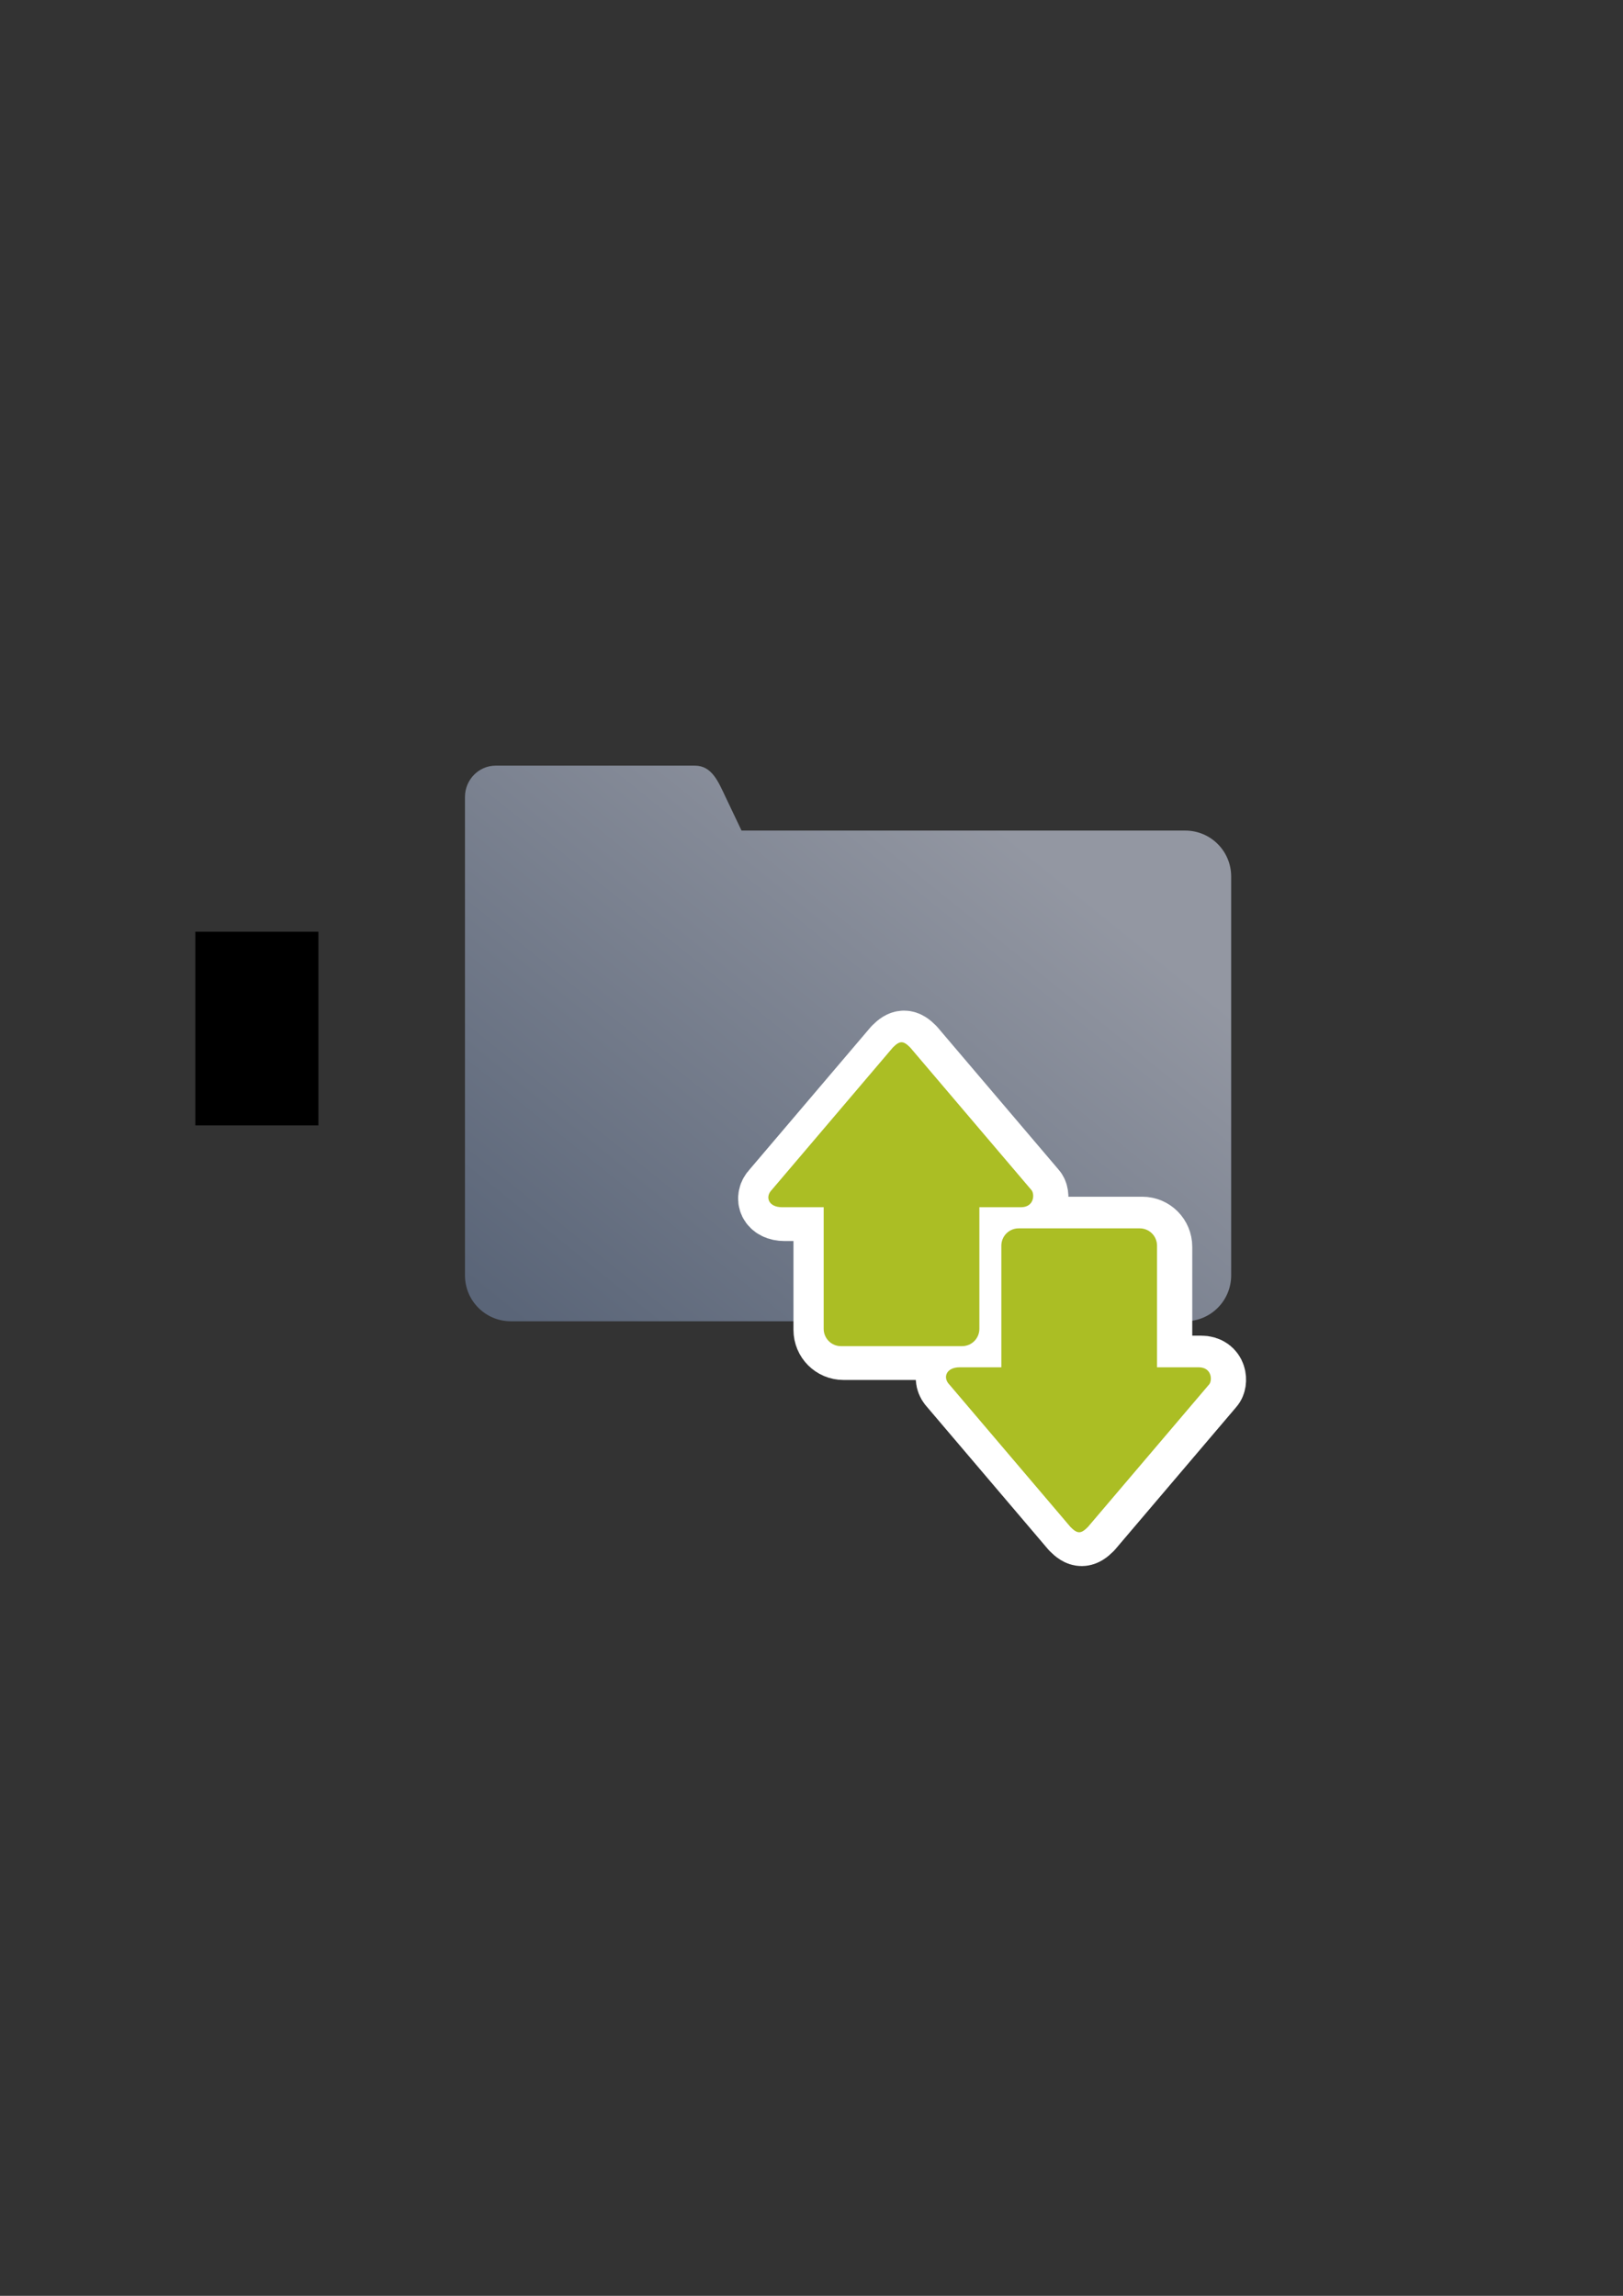 <?xml version="1.0" encoding="UTF-8" standalone="no"?>
<!-- Created with Inkscape (http://www.inkscape.org/) -->

<svg
   xmlns:dc="http://purl.org/dc/elements/1.1/"
   xmlns:cc="http://creativecommons.org/ns#"
   xmlns:rdf="http://www.w3.org/1999/02/22-rdf-syntax-ns#"
   xmlns:svg="http://www.w3.org/2000/svg"
   xmlns="http://www.w3.org/2000/svg"
   xmlns:xlink="http://www.w3.org/1999/xlink"
   xmlns:sodipodi="http://sodipodi.sourceforge.net/DTD/sodipodi-0.dtd"
   xmlns:inkscape="http://www.inkscape.org/namespaces/inkscape"
   width="210mm"
   height="297mm"
   viewBox="0 0 744.094 1052.362"
   id="svg2"
   version="1.1"
   inkscape:version="0.91 r13725"
   sodipodi:docname="data-transfer.svg"
   inkscape:export-filename="C:\Users\johannes\Documents\Arbeit\RRZE\bi-con\bi-con\scalable\documents\document.png"
   inkscape:export-xdpi="4"
   inkscape:export-ydpi="4">
  <rect x="0" y="0" width="744.094" height="1052.362" fill="#333333" stroke="none"/>
  <defs
     id="defs4">
    <linearGradient
       inkscape:collect="always"
       id="linearGradient4197">
      <stop
         style="stop-color:#5a6578;stop-opacity:1;"
         offset="0"
         id="stop4199" />
      <stop
         style="stop-color:#9397a2;stop-opacity:1"
         offset="1"
         id="stop4201" />
    </linearGradient>
    <linearGradient
       id="linearGradient2224">
      <stop
         id="stop2226"
         offset="0"
         style="stop-color:#7c7c7c;stop-opacity:1;" />
      <stop
         id="stop2228"
         offset="1"
         style="stop-color:#b8b8b8;stop-opacity:1;" />
    </linearGradient>
    <linearGradient
       id="linearGradient15218">
      <stop
         id="stop15220"
         offset="0"
         style="stop-color:#eeeeef;stop-opacity:1;" />
      <stop
         id="stop2736"
         offset="0.599"
         style="stop-color:#d3d7cf;stop-opacity:1;" />
      <stop
         id="stop2738"
         offset="0.828"
         style="stop-color:#ffffff;stop-opacity:1;" />
      <stop
         id="stop15222"
         offset="1"
         style="stop-color:#d3d7cf;stop-opacity:1;" />
    </linearGradient>
    <pattern
       y="0"
       x="0"
       height="6"
       width="6"
       patternUnits="userSpaceOnUse"
       id="EMFhbasepattern" />
    <pattern
       y="0"
       x="0"
       height="6"
       width="6"
       patternUnits="userSpaceOnUse"
       id="EMFhbasepattern-5" />
    <linearGradient
       inkscape:collect="always"
       xlink:href="#linearGradient4197"
       id="linearGradient4203"
       x1="271.667"
       y1="720.359"
       x2="487.689"
       y2="452.461"
       gradientUnits="userSpaceOnUse"
       gradientTransform="matrix(0.918,0,0,0.918,31.794,-20.181)" />
  </defs>
  <sodipodi:namedview
     id="base"
     pagecolor="#ffffff"
     bordercolor="#666666"
     borderopacity="1.0"
     inkscape:pageopacity="0.0"
     inkscape:pageshadow="2"
     inkscape:zoom="0.25"
     inkscape:cx="-1039.3546"
     inkscape:cy="462.12709"
     inkscape:document-units="px"
     inkscape:current-layer="layer1"
     showgrid="false"
     showguides="true"
     inkscape:guide-bbox="true"
     inkscape:window-width="1366"
     inkscape:window-height="721"
     inkscape:window-x="-4"
     inkscape:window-y="-4"
     inkscape:window-maximized="1">
    <sodipodi:guide
       position="315.536,730.179"
       orientation="0,1"
       id="guide3338" />
    <sodipodi:guide
       position="351.25,330.179"
       orientation="0,1"
       id="guide3340" />
    <sodipodi:guide
       position="189.107,408.839"
       orientation="1,0"
       id="guide3344" />
    <sodipodi:guide
       position="589.045,540.23"
       orientation="1,0"
       id="guide3346" />
    <inkscape:grid
       type="xygrid"
       id="grid3440" />
    <sodipodi:guide
       position="0,0"
       orientation="0,1"
       id="guide3405" />
    <sodipodi:guide
       position="214.125,684.5"
       orientation="1,0"
       id="guide3407" />
    <sodipodi:guide
       position="0,0"
       orientation="0,1"
       id="guide3409" />
    <sodipodi:guide
       position="589.045,378.302"
       orientation="1,0"
       id="guide3411" />
    <sodipodi:guide
       position="564,683.375"
       orientation="1,0"
       id="guide3413" />
    <sodipodi:guide
       position="0,0"
       orientation="0,1"
       id="guide4168" />
  </sodipodi:namedview>
  <g
     inkscape:label="Ebene 1"
     inkscape:groupmode="layer"
     id="layer1">
    <flowRoot
       xml:space="preserve"
       id="flowRoot4169"
       style="font-style:normal;font-weight:normal;font-size:40px;line-height:125%;font-family:sans-serif;letter-spacing:0px;word-spacing:0px;fill:#000000;fill-opacity:1;stroke:none;stroke-width:1px;stroke-linecap:butt;stroke-linejoin:miter;stroke-opacity:1"><flowRegion
         id="flowRegion4171"><rect
           id="rect4173"
           width="56.433"
           height="88.789"
           x="89.541"
           y="427.08" /></flowRegion><flowPara
         id="flowPara4175" /></flowRoot>    <rect
       style="fill:none;fill-rule:evenodd;stroke:none;stroke-width:1px;stroke-linecap:butt;stroke-linejoin:miter;stroke-opacity:1"
       id="rect3336"
       width="400"
       height="400"
       x="189.145"
       y="322.27"
       inkscape:export-xdpi="4.9499998"
       inkscape:export-ydpi="4.9499998" />
    <rect
       style="fill:none;fill-rule:evenodd;stroke:none;stroke-width:1px;stroke-linecap:butt;stroke-linejoin:miter;stroke-opacity:1"
       id="rect3336-7"
       width="157.809"
       height="157.809"
       x="422.615"
       y="-715.663"
       inkscape:export-xdpi="4.9499998"
       inkscape:export-ydpi="4.9499998"
       transform="scale(1,-1)" />
    <rect
       style="fill:none;fill-rule:evenodd;stroke:none;stroke-width:1px;stroke-linecap:butt;stroke-linejoin:miter;stroke-opacity:1"
       id="rect3336-7-7"
       width="157.809"
       height="157.809"
       x="339.835"
       y="471.041"
       inkscape:export-xdpi="4.9499998"
       inkscape:export-ydpi="4.9499998" />
    <path
       style="opacity:1;fill:url(#linearGradient4203);fill-opacity:1;stroke:none;stroke-width:0;stroke-linecap:square;stroke-linejoin:round;stroke-miterlimit:4;stroke-dasharray:none;stroke-opacity:1"
       d="m 227.241,350.958 c -7.784,0 -14.065,6.514 -14.065,14.302 l 0,36.551 0,9.841 0,172.915 c 0,11.682 9.4,21.087 21.077,21.087 l 309.125,0 c 11.676,0 21.077,-9.405 21.077,-21.087 l 0,-182.756 c 0,-11.682 -9.4,-21.087 -21.077,-21.087 -67.802,0 -80.935,0 -203.407,0 l -7.36,-15.464 C 329.263,358.228 326.358,350.958 318.573,350.958 Z"
       id="rect4182"
       inkscape:connector-curvature="0"
       sodipodi:nodetypes="ssccssssssccss" />
    <path
       style="fill:none;fill-opacity:1;fill-rule:evenodd;stroke:#ffffff;stroke-width:30;stroke-linecap:butt;stroke-linejoin:round;stroke-miterlimit:4;stroke-dasharray:none;stroke-opacity:1"
       d="m 495.923,702.861 c -1.19,0 -2.379,-0.796 -3.966,-2.388 l -55.517,-65.275 c -3.172,-3.184 -1.586,-7.96 4.759,-7.96 l 19.035,0 0,-55.722 c 0,-4.41 3.537,-7.96 7.931,-7.96 l 55.517,0 c 4.394,0 7.931,3.55 7.931,7.96 l 0,55.722 19.035,0 c 6.345,0 6.345,6.368 4.759,7.96 l -55.517,65.275 c -1.586,1.592 -2.776,2.388 -3.966,2.388 z"
       id="path4237-2"
       inkscape:connector-curvature="0" />
    <path
       style="fill:none;fill-opacity:1;fill-rule:evenodd;stroke:#ffffff;stroke-width:30;stroke-linecap:butt;stroke-linejoin:round;stroke-miterlimit:4;stroke-dasharray:none;stroke-opacity:1"
       d="m 414.47,478.25 c -1.19,0 -2.379,0.796 -3.966,2.388 l -55.517,65.275 c -3.172,3.184 -1.586,7.96 4.759,7.96 l 19.035,0 0,55.722 c 0,4.41 3.537,7.96 7.931,7.96 l 55.517,0 c 4.394,0 7.931,-3.55 7.931,-7.96 l 0,-55.722 19.035,0 c 6.345,0 6.345,-6.368 4.759,-7.96 l -55.517,-65.275 c -1.586,-1.592 -2.776,-2.388 -3.966,-2.388 z"
       id="path4237-7-9"
       inkscape:connector-curvature="0" />
    <path
       style="fill:#abbe24;fill-opacity:1;fill-rule:evenodd;stroke:none;stroke-width:1px;stroke-linecap:butt;stroke-linejoin:miter;stroke-opacity:1"
       d="m 494.774,702.363 c -1.19,0 -2.379,-0.796 -3.966,-2.388 l -55.517,-65.275 c -3.172,-3.184 -1.586,-7.96 4.759,-7.96 l 19.035,0 0,-55.722 c 0,-4.41 3.537,-7.96 7.931,-7.96 l 55.517,0 c 4.394,0 7.931,3.55 7.931,7.96 l 0,55.722 19.035,0 c 6.345,0 6.345,6.368 4.759,7.96 l -55.517,65.275 c -1.586,1.592 -2.776,2.388 -3.966,2.388 z"
       id="path4237"
       inkscape:connector-curvature="0" />
    <path
       style="fill:#abbe24;fill-opacity:1;fill-rule:evenodd;stroke:none;stroke-width:1px;stroke-linecap:butt;stroke-linejoin:miter;stroke-opacity:1"
       d="m 413.322,477.753 c -1.19,0 -2.379,0.796 -3.966,2.388 l -55.517,65.275 c -3.172,3.184 -1.586,7.96 4.759,7.96 l 19.035,0 0,55.722 c 0,4.41 3.537,7.96 7.931,7.96 l 55.517,0 c 4.394,0 7.931,-3.55 7.931,-7.96 l 0,-55.722 19.035,0 c 6.345,0 6.345,-6.368 4.759,-7.96 L 417.287,480.141 c -1.586,-1.592 -2.776,-2.388 -3.966,-2.388 z"
       id="path4237-7"
       inkscape:connector-curvature="0" />
  </g>
</svg>
